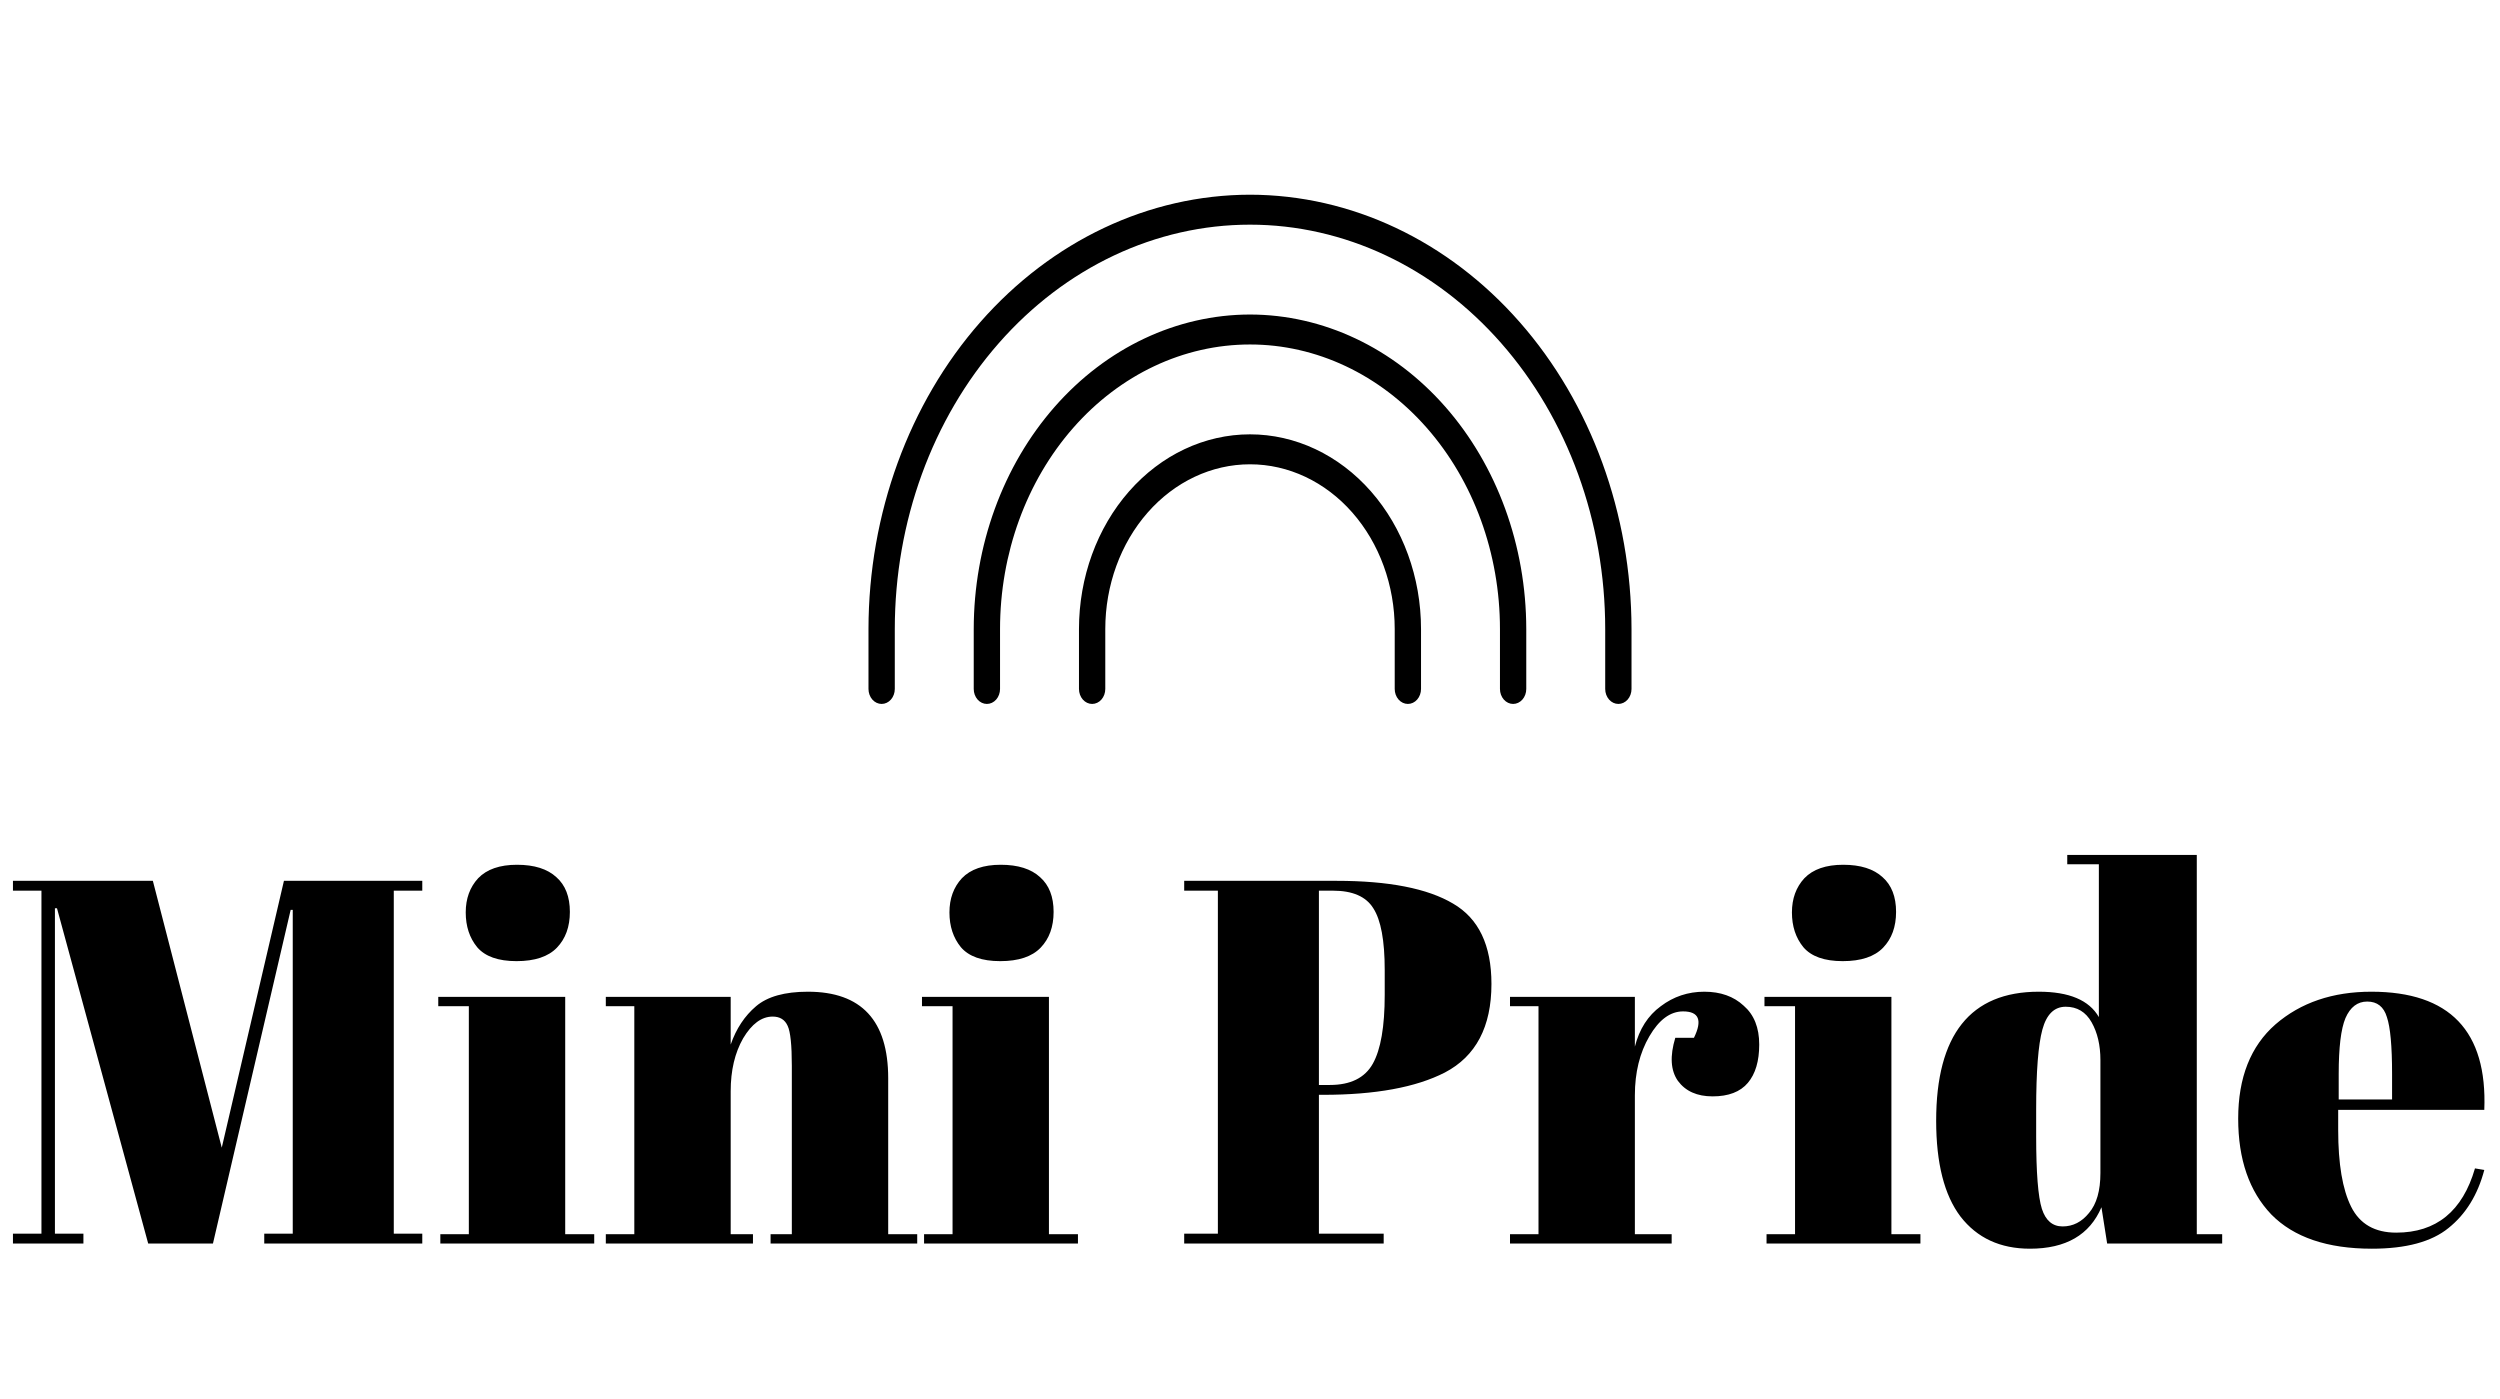 <svg width="193" height="108" viewBox="0 0 193 108" fill="none" xmlns="http://www.w3.org/2000/svg">
<path d="M21.92 68H32.6V68.76H30.4V95.24H32.6V96H20.4V95.24H22.6V70.24H22.44L16.44 96H11.44L4.4 70.12H4.24V95.24H6.44V96H1V95.24H3.2V68.76H1V68H11.8L17.12 88.6L21.92 68ZM39.874 74.2C38.46 74.2 37.447 73.84 36.834 73.12C36.247 72.4 35.954 71.507 35.954 70.44C35.954 69.373 36.274 68.493 36.914 67.8C37.58 67.107 38.58 66.76 39.914 66.76C41.247 66.76 42.26 67.08 42.954 67.72C43.647 68.333 43.994 69.227 43.994 70.4C43.994 71.547 43.66 72.467 42.994 73.16C42.327 73.853 41.287 74.2 39.874 74.2ZM33.834 76.96H43.634V95.28H45.874V96H33.994V95.28H36.194V77.68H33.834V76.96ZM46.769 76.96H56.409V80.64C56.836 79.413 57.489 78.427 58.369 77.68C59.249 76.933 60.582 76.56 62.369 76.56C66.502 76.56 68.569 78.787 68.569 83.24V95.28H70.809V96H59.489V95.28H61.129V82.28C61.129 80.68 61.022 79.653 60.809 79.2C60.596 78.72 60.209 78.48 59.649 78.48C58.796 78.48 58.036 79.04 57.369 80.16C56.729 81.28 56.409 82.64 56.409 84.24V95.28H58.129V96H46.769V95.28H48.969V77.68H46.769V76.96ZM77.218 74.2C75.804 74.2 74.791 73.84 74.177 73.12C73.591 72.4 73.297 71.507 73.297 70.44C73.297 69.373 73.618 68.493 74.257 67.8C74.924 67.107 75.924 66.76 77.257 66.76C78.591 66.76 79.604 67.08 80.297 67.72C80.991 68.333 81.338 69.227 81.338 70.4C81.338 71.547 81.004 72.467 80.338 73.16C79.671 73.853 78.631 74.2 77.218 74.2ZM71.177 76.96H80.978V95.28H83.218V96H71.338V95.28H73.537V77.68H71.177V76.96ZM91.42 68H103.18C107.207 68 110.207 68.587 112.18 69.76C114.154 70.907 115.14 72.973 115.14 75.96C115.14 79.267 113.94 81.547 111.54 82.8C109.3 83.947 106.167 84.52 102.14 84.52H101.82V95.24H106.82V96H91.42V95.24H94.02V68.76H91.42V68ZM101.82 68.76V83.76H102.66C104.26 83.76 105.367 83.213 105.98 82.12C106.594 81.027 106.9 79.253 106.9 76.8V74.88C106.9 72.613 106.607 71.027 106.02 70.12C105.46 69.213 104.42 68.76 102.9 68.76H101.82ZM129.932 78.08C128.945 78.08 128.079 78.72 127.332 80C126.585 81.28 126.212 82.8 126.212 84.56V95.28H129.052V96H116.572V95.28H118.772V77.68H116.572V76.96H126.212V80.8C126.559 79.44 127.225 78.4 128.212 77.68C129.199 76.933 130.319 76.56 131.572 76.56C132.825 76.56 133.839 76.92 134.612 77.64C135.412 78.333 135.812 79.333 135.812 80.64C135.812 81.92 135.519 82.907 134.932 83.6C134.345 84.293 133.439 84.64 132.212 84.64C131.012 84.64 130.119 84.24 129.532 83.44C128.972 82.64 128.905 81.533 129.332 80.12H130.772C131.439 78.76 131.159 78.08 129.932 78.08ZM142.257 74.2C140.843 74.2 139.83 73.84 139.217 73.12C138.63 72.4 138.337 71.507 138.337 70.44C138.337 69.373 138.657 68.493 139.297 67.8C139.963 67.107 140.963 66.76 142.297 66.76C143.63 66.76 144.643 67.08 145.337 67.72C146.03 68.333 146.377 69.227 146.377 70.4C146.377 71.547 146.043 72.467 145.377 73.16C144.71 73.853 143.67 74.2 142.257 74.2ZM136.217 76.96H146.017V95.28H148.257V96H136.377V95.28H138.577V77.68H136.217V76.96ZM157.192 87.72C157.192 90.52 157.339 92.387 157.632 93.32C157.925 94.227 158.459 94.68 159.232 94.68C160.032 94.68 160.712 94.333 161.272 93.64C161.859 92.947 162.152 91.92 162.152 90.56V81.84C162.152 80.693 161.925 79.72 161.472 78.92C161.019 78.12 160.352 77.72 159.472 77.72C158.592 77.72 157.992 78.307 157.672 79.48C157.352 80.653 157.192 82.707 157.192 85.64V87.72ZM162.672 96L162.232 93.2C161.325 95.333 159.485 96.4 156.712 96.4C154.419 96.4 152.632 95.573 151.352 93.92C150.099 92.267 149.472 89.8 149.472 86.52C149.472 79.88 152.112 76.56 157.392 76.56C159.739 76.56 161.285 77.213 162.032 78.52V66.72H159.592V66H169.592V95.28H171.552V96H162.672ZM183.108 96.4C179.668 96.4 177.081 95.52 175.348 93.76C173.641 91.973 172.788 89.507 172.788 86.36C172.788 83.187 173.748 80.76 175.668 79.08C177.614 77.4 180.081 76.56 183.068 76.56C189.121 76.56 192.028 79.6 191.788 85.68H180.508V87.24C180.508 89.853 180.841 91.827 181.508 93.16C182.174 94.493 183.334 95.16 184.988 95.16C188.081 95.16 190.108 93.507 191.068 90.2L191.788 90.32C191.281 92.24 190.361 93.733 189.028 94.8C187.721 95.867 185.748 96.4 183.108 96.4ZM180.548 84.88H184.668V82.92C184.668 80.76 184.534 79.293 184.268 78.52C184.028 77.72 183.521 77.32 182.747 77.32C182.001 77.32 181.441 77.747 181.068 78.6C180.721 79.427 180.548 80.867 180.548 82.92V84.88Z" fill="black"/>
<path d="M109.703 48.562V53.188C109.703 53.494 109.596 53.788 109.406 54.005C109.215 54.222 108.957 54.344 108.688 54.344C108.418 54.344 108.16 54.222 107.969 54.005C107.779 53.788 107.672 53.494 107.672 53.188V48.562C107.672 45.189 106.495 41.954 104.4 39.569C102.305 37.184 99.463 35.844 96.5 35.844C93.537 35.844 90.695 37.184 88.6 39.569C86.505 41.954 85.328 45.189 85.328 48.562V53.188C85.328 53.494 85.221 53.788 85.031 54.005C84.84 54.222 84.582 54.344 84.312 54.344C84.043 54.344 83.785 54.222 83.594 54.005C83.404 53.788 83.297 53.494 83.297 53.188V48.562C83.297 44.576 84.688 40.753 87.164 37.934C89.64 35.115 92.998 33.531 96.5 33.531C100.002 33.531 103.36 35.115 105.836 37.934C108.312 40.753 109.703 44.576 109.703 48.562ZM96.5 24.281C90.845 24.288 85.424 26.849 81.425 31.401C77.427 35.953 75.178 42.125 75.172 48.562V53.188C75.172 53.494 75.279 53.788 75.469 54.005C75.66 54.222 75.918 54.344 76.188 54.344C76.457 54.344 76.715 54.222 76.906 54.005C77.096 53.788 77.203 53.494 77.203 53.188V48.562C77.203 42.736 79.236 37.148 82.855 33.028C86.474 28.908 91.382 26.594 96.5 26.594C101.618 26.594 106.526 28.908 110.145 33.028C113.764 37.148 115.797 42.736 115.797 48.562V53.188C115.797 53.494 115.904 53.788 116.094 54.005C116.285 54.222 116.543 54.344 116.812 54.344C117.082 54.344 117.34 54.222 117.531 54.005C117.721 53.788 117.828 53.494 117.828 53.188V48.562C117.822 42.125 115.573 35.953 111.575 31.401C107.576 26.849 102.155 24.288 96.5 24.281ZM96.5 15.031C88.691 15.041 81.205 18.577 75.683 24.863C70.162 31.149 67.056 39.672 67.047 48.562V53.188C67.047 53.494 67.154 53.788 67.344 54.005C67.535 54.222 67.793 54.344 68.062 54.344C68.332 54.344 68.59 54.222 68.781 54.005C68.971 53.788 69.078 53.494 69.078 53.188V48.562C69.078 40.283 71.967 32.342 77.11 26.488C82.252 20.633 89.227 17.344 96.5 17.344C103.773 17.344 110.748 20.633 115.89 26.488C121.033 32.342 123.922 40.283 123.922 48.562V53.188C123.922 53.494 124.029 53.788 124.219 54.005C124.41 54.222 124.668 54.344 124.938 54.344C125.207 54.344 125.465 54.222 125.656 54.005C125.846 53.788 125.953 53.494 125.953 53.188V48.562C125.944 39.672 122.838 31.149 117.317 24.863C111.795 18.577 104.309 15.041 96.5 15.031Z" fill="black"/>
</svg>
